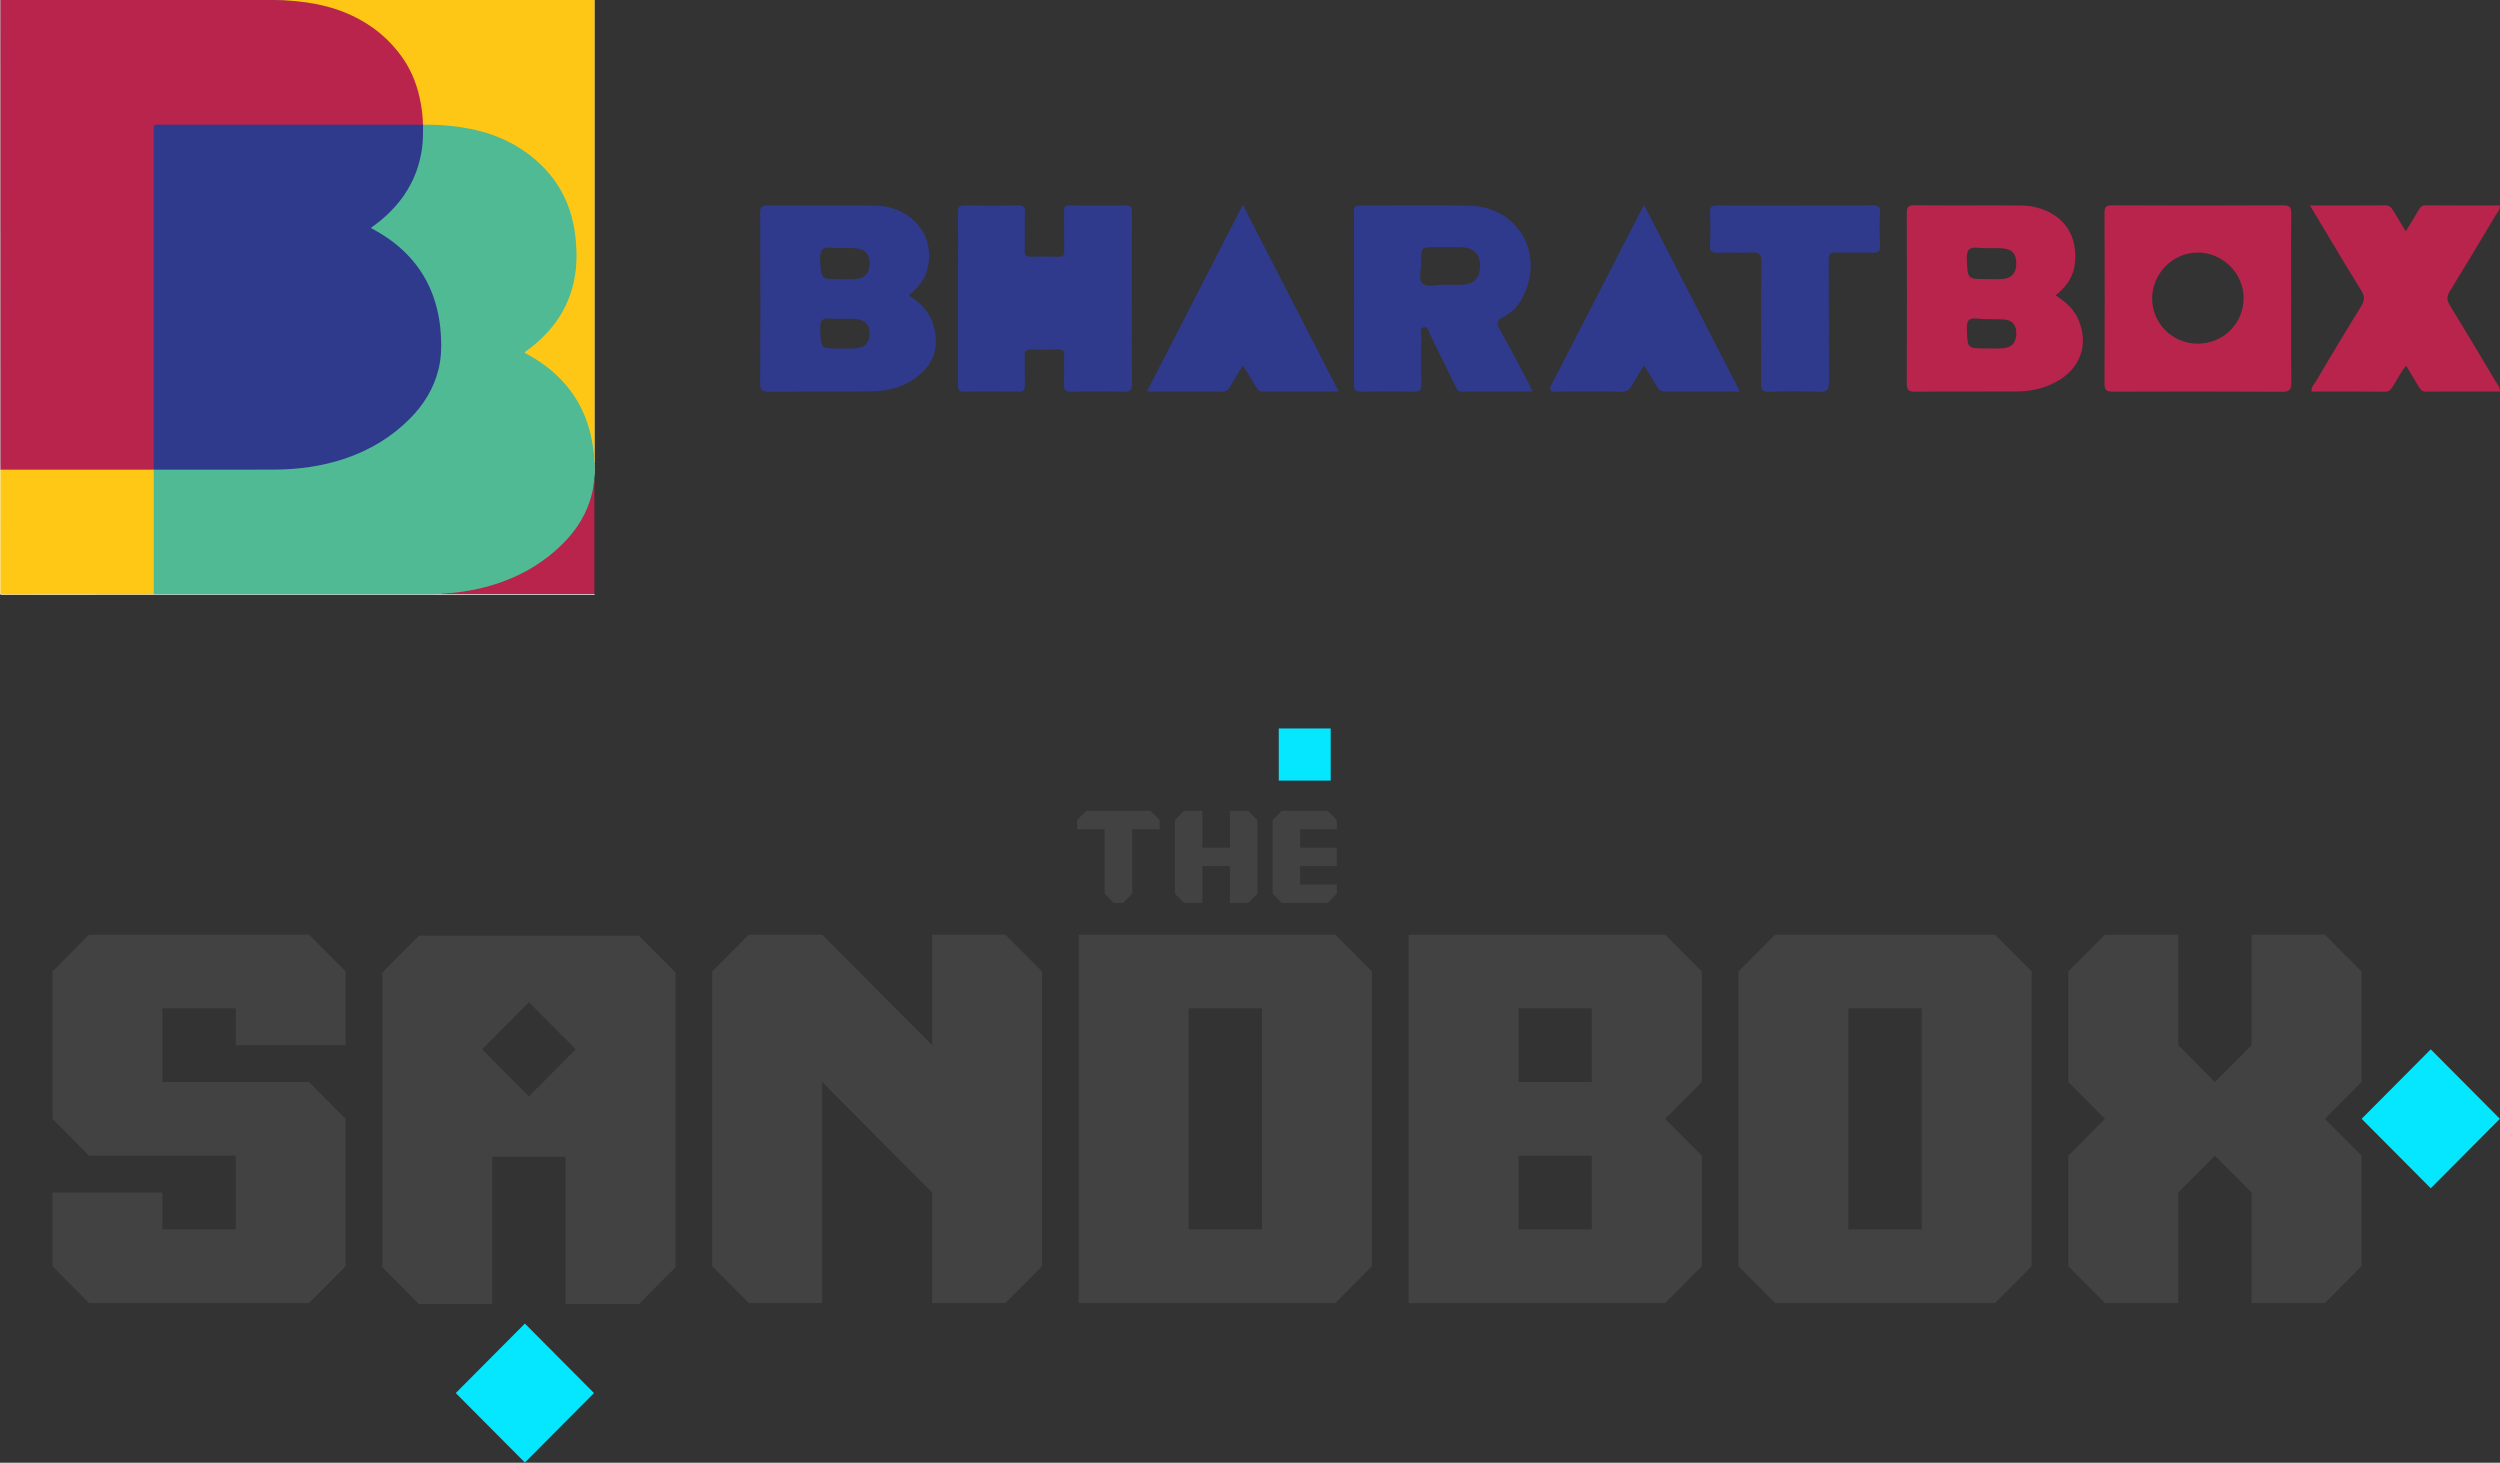 <svg width="429" height="251" viewBox="0 0 429 251" fill="none" xmlns="http://www.w3.org/2000/svg">
<rect x="0" y="0" width="429" height="251" fill="#333333" stroke="none"/>
<g clip-path="url(#clip0_119_99)">
<path d="M223.106 142.297H229.395V140.717L227.823 139.136H219.961L218.388 140.717V153.361L219.961 154.941H227.823L229.395 153.361V151.78H223.106V148.619H229.395V145.458H223.106V142.297Z" fill="#424242"/>
<path d="M228.347 125H219.437V133.956H228.347V125Z" fill="#05E7FF"/>
<path d="M211.051 139.136V145.458H206.334V139.136H203.189L201.616 140.717V153.361L203.189 154.941H206.334V148.619H211.051V154.941H214.195L215.768 153.361V140.717L214.195 139.136H211.051Z" fill="#424242"/>
<path d="M186.417 139.136L184.844 140.717V142.297H189.562V153.361L191.134 154.941H192.706L194.279 153.361V142.297H198.996V140.717L197.424 139.136H186.417Z" fill="#424242"/>
<path d="M15.29 160.385L9 166.707V191.995L15.29 198.317H40.448V210.961H27.869V204.639H9V217.283L15.29 223.605H53.027L59.316 217.283V191.995L53.027 185.673H27.869V173.029H40.448V179.351H59.316V166.707L53.027 160.385H15.29Z" fill="#424242"/>
<path d="M185.106 160.385V223.605H229.133L235.423 217.283V166.707L229.133 160.385H185.106ZM203.975 173.029H216.554V210.961H203.975V173.029Z" fill="#424242"/>
<path d="M241.712 160.385V223.605H285.739L292.028 217.283V198.317L285.739 191.995L292.028 185.673V166.707L285.739 160.385H241.712ZM260.581 198.317H273.16V210.961H260.581V198.317ZM260.581 185.673V173.029H273.16V185.673H260.581Z" fill="#424242"/>
<path d="M304.607 160.385L298.318 166.707V217.283L304.607 223.605H342.344L348.634 217.283V166.707L342.344 160.385H304.607ZM317.186 173.029H329.765V210.961H317.186V173.029Z" fill="#424242"/>
<path d="M417.117 180.068L405.257 191.989L417.117 203.909L428.976 191.989L417.117 180.068Z" fill="#05E7FF"/>
<path d="M90.069 227.127L78.21 239.048L90.069 250.969L101.928 239.048L90.069 227.127Z" fill="#05E7FF"/>
<path d="M386.371 160.385V179.351L380.082 185.673L373.792 179.351V160.385H361.213L354.924 166.707V185.673L361.213 191.995L354.924 198.317V217.283L361.213 223.605H373.792V204.639L380.082 198.317L386.371 204.639V223.605H398.95L405.24 217.283V198.317L398.95 191.995L405.24 185.673V166.707L398.95 160.385H386.371Z" fill="#424242"/>
<path d="M159.949 160.385V179.351L141.08 160.385H128.501L122.211 166.707V217.283L128.501 223.605H141.08V185.673L159.949 204.639V223.605H172.528L178.817 217.283V166.707L172.528 160.385H159.949Z" fill="#424242"/>
<path d="M109.632 160.561H71.895L65.606 166.883V217.459L71.895 223.781H84.474V198.493H97.053V223.781H109.632L115.922 217.459V166.883L109.632 160.561ZM90.764 188.132L82.727 180.054L90.764 171.976L98.8 180.054L90.764 188.132Z" fill="#424242"/>
</g>
<path d="M0.074 0.002H47.241C47.475 0.069 47.717 0.014 47.954 0.034C48.09 0.034 48.227 0.034 48.363 0.034C48.478 0.034 48.595 0.034 48.71 0.034C52.077 0.002 55.334 0.605 58.495 1.737C60.922 2.608 63.145 3.858 65.133 5.502C66.976 7.026 68.599 8.749 69.819 10.824C70.987 12.805 71.784 14.928 72.231 17.182C72.449 18.273 72.614 19.374 72.664 20.487C72.674 20.704 72.724 20.92 72.71 21.14C72.7 21.286 72.671 21.418 72.525 21.489C72.293 21.571 72.052 21.537 71.815 21.537C61.336 21.537 50.857 21.537 40.378 21.537C35.965 21.537 31.552 21.537 27.139 21.537C26.517 21.537 26.512 21.542 26.512 22.176C26.512 41.392 26.512 60.608 26.51 79.826C26.51 80.09 26.575 80.367 26.41 80.611C26.316 80.698 26.199 80.714 26.077 80.719C25.957 80.724 25.838 80.724 25.718 80.724C17.388 80.724 9.058 80.724 0.728 80.721C0.507 80.721 0.266 80.788 0.072 80.606C0.022 80.501 0.046 80.391 0.046 80.284C0.046 53.63 0.046 26.977 0.046 0.323C0.046 0.215 0.019 0.105 0.074 0V0.002Z" fill="#B9244C"/>
<path d="M72.576 21.379C72.564 20.192 72.427 19.017 72.227 17.852C71.743 15.066 70.807 12.446 69.204 10.106C66.751 6.528 63.473 3.956 59.488 2.271C57.261 1.331 54.932 0.751 52.541 0.409C51.28 0.23 50.012 0.115 48.741 0.05C48.698 0.036 48.696 0.022 48.737 0H102C102.055 0.103 102.029 0.215 102.029 0.323C102.029 26.33 102.029 52.34 102.029 78.347C102.032 78.383 102.024 78.417 102.005 78.448C101.814 78.448 101.831 78.293 101.814 78.173C101.701 77.366 101.615 76.555 101.464 75.754C101.122 73.937 100.581 72.186 99.804 70.506C99.064 68.902 98.105 67.442 96.968 66.105C95.468 64.339 93.687 62.896 91.722 61.673C91.225 61.362 90.715 61.072 90.198 60.79C89.861 60.606 89.849 60.412 90.162 60.184C91.435 59.27 92.62 58.256 93.692 57.112C95.365 55.327 96.657 53.302 97.537 51.017C98.076 49.617 98.428 48.169 98.624 46.688C98.701 46.109 98.772 45.525 98.767 44.936C98.765 44.498 98.839 44.065 98.825 43.625C98.741 41.009 98.435 38.432 97.571 35.946C96.805 33.744 95.714 31.724 94.192 29.949C92.414 27.872 90.339 26.16 87.944 24.837C85.577 23.531 83.045 22.703 80.401 22.188C79.006 21.915 77.596 21.743 76.177 21.638C75.134 21.561 74.093 21.523 73.05 21.53C72.904 21.53 72.748 21.559 72.614 21.463C72.59 21.442 72.576 21.413 72.571 21.379H72.576Z" fill="#FFC715"/>
<path d="M0.074 0.003C0.074 26.738 0.074 53.47 0.074 80.205C0.074 80.334 0.082 80.463 0.084 80.593C0.182 80.679 0.201 80.796 0.204 80.918C0.208 81.088 0.208 81.258 0.208 81.425C0.208 88.011 0.208 94.597 0.208 101.182C0.208 101.634 0.433 101.86 0.883 101.862C9.151 101.862 17.419 101.862 25.689 101.862C25.919 101.862 26.146 101.862 26.376 101.879C26.615 101.862 26.855 101.862 27.091 101.862C42.586 101.862 58.079 101.862 73.574 101.862C73.803 101.862 74.031 101.871 74.26 101.843C74.713 101.929 75.172 101.907 75.629 101.907C84.237 101.907 92.845 101.907 101.452 101.907C101.622 101.907 101.792 101.891 101.957 101.929C101.993 101.946 102.027 101.97 102.055 101.996C102.043 102.015 102.086 102.058 102.027 102.056C101.948 102.053 101.866 102.056 101.787 102.056C67.957 102.056 34.127 102.056 0.297 102.063C0.055 102.063 0.007 102.015 0.007 101.773C0.017 67.938 0.015 34.106 0.019 0.273C0.019 0.185 -0.05 0.07 0.074 0.005V0.003Z" fill="white"/>
<path d="M101.991 78.445C101.993 78.276 102 78.108 102 77.938C102 51.96 102 25.981 102 0.005C102.02 0.017 102.063 -0.026 102.06 0.033C102.058 0.112 102.06 0.194 102.06 0.273V79.518C102.022 79.537 101.988 79.532 101.96 79.503C101.802 79.266 101.9 78.998 101.862 78.747C101.876 78.635 101.919 78.534 101.993 78.445H101.991Z" fill="#FEE288"/>
<path d="M102.06 79.996V81.372C102.022 81.391 101.986 81.384 101.955 81.353C101.816 80.908 101.816 80.461 101.955 80.016C101.986 79.984 102.02 79.98 102.06 79.996Z" fill="#A2CBAE"/>
<path d="M47.961 0.057C47.722 0.038 47.473 0.124 47.241 0.002H47.959C48 0.019 48 0.038 47.961 0.057Z" fill="#CB545B"/>
<path d="M102.06 79.996C102.043 79.996 102.029 79.996 102.012 79.996C101.828 79.838 101.833 79.678 102.007 79.515C102.024 79.515 102.041 79.515 102.058 79.518V79.996H102.06Z" fill="#D0D88C"/>
<path d="M47.961 0.057C47.959 0.038 47.959 0.022 47.959 0.002H48.377C48.401 0.012 48.409 0.022 48.404 0.034C48.397 0.046 48.389 0.053 48.382 0.053C48.241 0.053 48.102 0.057 47.961 0.057Z" fill="#DC7B4C"/>
<path d="M48.382 0.053C48.382 0.036 48.38 0.019 48.377 0.002H48.736C48.736 0.019 48.739 0.036 48.741 0.053C48.621 0.053 48.504 0.053 48.385 0.053H48.382Z" fill="#EC9D24"/>
<path d="M102.008 81.365C102.027 81.363 102.044 81.365 102.06 81.37V81.669L102.036 81.674H102.012C101.898 81.573 101.9 81.471 102.005 81.365H102.008Z" fill="#B79BA0"/>
<path d="M26.369 80.582C26.371 80.444 26.378 80.305 26.378 80.164C26.378 60.74 26.378 41.313 26.378 21.889C26.378 21.56 26.548 21.396 26.888 21.396C41.979 21.396 57.069 21.396 72.159 21.396C72.298 21.396 72.437 21.386 72.576 21.382C72.581 21.391 72.588 21.401 72.597 21.41C72.71 21.504 72.712 21.633 72.717 21.765C72.798 24.181 72.535 26.553 71.786 28.857C71.197 30.669 70.334 32.344 69.225 33.895C68.407 35.043 67.457 36.075 66.435 37.037C65.763 37.671 65.045 38.257 64.293 38.798C64.236 38.839 64.181 38.882 64.128 38.925C63.93 39.092 63.932 39.121 64.169 39.253C64.987 39.707 65.791 40.186 66.56 40.72C67.469 41.349 68.328 42.038 69.147 42.785C70.63 44.134 71.867 45.683 72.889 47.406C73.949 49.193 74.677 51.112 75.16 53.127C75.433 54.259 75.593 55.41 75.715 56.569C75.849 57.849 75.873 59.134 75.811 60.414C75.722 62.295 75.32 64.116 74.576 65.856C73.791 67.691 72.739 69.355 71.425 70.862C69.369 73.224 66.933 75.103 64.21 76.624C61.309 78.245 58.21 79.321 54.949 79.946C53.475 80.228 51.991 80.446 50.493 80.554C49.789 80.604 49.086 80.654 48.38 80.669C41.189 80.8 33.998 80.688 26.807 80.724C26.678 80.724 26.546 80.743 26.429 80.664C26.4 80.645 26.381 80.618 26.369 80.585V80.582Z" fill="#2F3A8C"/>
<path d="M26.378 101.976C26.268 101.981 26.161 101.988 26.051 101.988C17.515 101.988 8.981 101.988 0.445 101.995C0.153 101.995 0.067 101.94 0.067 101.627C0.077 94.713 0.074 87.802 0.077 80.889C0.077 80.788 0.084 80.69 0.086 80.59C8.718 80.59 17.349 80.59 25.981 80.59C26.11 80.59 26.24 80.583 26.369 80.578L26.388 80.597C26.479 80.674 26.503 80.779 26.508 80.891C26.512 81.011 26.512 81.131 26.512 81.25C26.512 87.944 26.512 94.635 26.508 101.328C26.508 101.546 26.587 101.792 26.378 101.974V101.976Z" fill="#FFC815"/>
<path d="M26.378 101.976C26.378 94.931 26.378 87.884 26.378 80.839C26.378 80.76 26.386 80.681 26.388 80.599C26.508 80.597 26.627 80.592 26.747 80.592C33.5 80.592 40.253 80.611 47.009 80.585C51.17 80.568 55.26 80.02 59.218 78.683C63.451 77.249 67.194 75.012 70.348 71.831C72.719 69.441 74.44 66.665 75.251 63.365C75.694 61.568 75.768 59.744 75.682 57.909C75.579 55.683 75.225 53.501 74.526 51.378C73.069 46.951 70.333 43.496 66.524 40.858C65.689 40.282 64.82 39.758 63.925 39.277C63.839 39.231 63.757 39.181 63.666 39.128C63.736 38.994 63.863 38.947 63.966 38.872C66.701 36.898 68.977 34.512 70.534 31.492C71.511 29.602 72.111 27.594 72.411 25.488C72.604 24.131 72.602 22.77 72.595 21.406C74.059 21.37 75.519 21.439 76.979 21.573C78.695 21.729 80.389 21.999 82.062 22.418C85.273 23.224 88.231 24.557 90.868 26.587C95.017 29.776 97.602 33.919 98.521 39.081C98.748 40.363 98.861 41.66 98.911 42.964C99.004 45.444 98.731 47.868 97.961 50.227C96.894 53.496 94.991 56.215 92.457 58.509C91.732 59.165 90.973 59.778 90.172 60.335C89.971 60.477 89.995 60.527 90.2 60.637C92.454 61.838 94.515 63.305 96.29 65.155C98.712 67.68 100.337 70.649 101.223 74.028C101.603 75.474 101.835 76.945 101.95 78.434C102.003 78.529 101.945 78.642 101.991 78.738C101.998 78.994 102.005 79.25 102.01 79.506C102.01 79.666 102.012 79.826 102.015 79.987C102.015 80.444 102.01 80.901 102.01 81.358C102.01 81.461 102.015 81.564 102.017 81.667C102.007 81.88 102 82.09 101.991 82.303C101.952 83.227 101.885 84.146 101.641 85.043C101.019 87.329 99.976 89.398 98.535 91.277C97.939 92.052 97.291 92.78 96.602 93.467C95.118 94.946 93.472 96.226 91.689 97.331C89.597 98.626 87.369 99.621 85.027 100.366C83.213 100.942 81.365 101.364 79.484 101.639C78.805 101.739 78.125 101.799 77.441 101.849C76.847 101.893 76.254 101.926 75.658 101.926C75.196 101.988 74.729 101.926 74.268 101.971C69.335 101.971 64.403 101.976 59.471 101.976C48.581 101.976 37.693 101.976 26.802 101.976C26.663 101.976 26.524 101.971 26.383 101.967L26.378 101.976Z" fill="#4FBA93"/>
<path d="M101.988 78.745C101.924 78.649 101.938 78.544 101.948 78.441C101.962 78.441 101.976 78.446 101.991 78.446C101.991 78.546 101.991 78.644 101.991 78.745H101.988Z" fill="#D8C42E"/>
<path d="M101.986 101.943C93.393 101.943 84.802 101.943 76.208 101.943C76.041 101.943 75.869 101.962 75.708 101.895C79.295 101.701 82.796 101.072 86.18 99.846C90.004 98.461 93.407 96.393 96.329 93.55C98.499 91.442 100.186 89.018 101.165 86.134C101.572 84.938 101.842 83.71 101.948 82.449C101.953 82.401 101.974 82.356 101.986 82.31C101.991 82.459 101.998 82.609 101.998 82.758C101.998 89.044 101.998 95.331 101.998 101.615C101.998 101.725 101.988 101.833 101.984 101.943H101.986Z" fill="#B9244C"/>
<path d="M194.223 51.173C194.223 56.067 194.189 60.967 194.25 65.861C194.263 66.928 193.946 67.233 192.884 67.212C189.863 67.145 186.835 67.138 183.814 67.212C182.759 67.24 182.543 66.861 182.584 65.921C182.651 64.313 182.563 62.691 182.617 61.082C182.644 60.271 182.442 59.926 181.556 59.967C179.995 60.034 178.427 60.014 176.859 59.973C176.081 59.953 175.818 60.244 175.838 61.014C175.879 62.738 175.824 64.455 175.865 66.178C175.885 66.935 175.655 67.219 174.858 67.206C171.728 67.165 168.592 67.138 165.463 67.212C164.219 67.246 164.395 66.51 164.395 65.766C164.395 59.899 164.395 54.039 164.395 48.172C164.395 44.299 164.435 40.426 164.368 36.553C164.348 35.465 164.692 35.215 165.726 35.242C168.694 35.309 171.668 35.309 174.635 35.242C175.662 35.215 175.912 35.532 175.879 36.506C175.804 38.655 175.892 40.811 175.838 42.961C175.818 43.819 176.108 44.083 176.946 44.056C178.508 44.002 180.076 44.002 181.644 44.056C182.448 44.083 182.638 43.779 182.624 43.035C182.584 40.778 182.638 38.513 182.597 36.256C182.584 35.492 182.793 35.242 183.584 35.249C186.767 35.289 189.958 35.309 193.141 35.249C194.169 35.228 194.25 35.675 194.243 36.499C194.216 41.393 194.229 46.293 194.229 51.187L194.223 51.173Z" fill="#2F3A8C"/>
<path d="M396.394 35.255C400.896 35.255 405.1 35.276 409.304 35.235C410.041 35.228 410.345 35.6 410.663 36.134C411.339 37.276 412.042 38.405 412.832 39.696C413.643 38.364 414.333 37.229 415.016 36.08C415.293 35.614 415.536 35.228 416.225 35.235C420.477 35.269 424.722 35.255 429 35.255C429.007 36.005 428.547 36.438 428.257 36.925C425.641 41.311 423.032 45.698 420.355 50.044C419.828 50.903 419.869 51.524 420.375 52.356C423.045 56.709 425.654 61.095 428.263 65.482C428.554 65.969 429.034 66.394 428.98 67.185C424.722 67.185 420.477 67.172 416.239 67.199C415.563 67.199 415.306 66.78 415.029 66.313C414.34 65.157 413.65 64.008 412.907 62.778C411.92 63.833 411.399 65.13 410.642 66.273C410.311 66.773 410.068 67.219 409.311 67.212C405.107 67.172 400.903 67.192 396.692 67.192C396.529 66.448 397.05 66.036 397.334 65.556C399.916 61.217 402.498 56.871 405.161 52.572C405.776 51.585 405.83 50.889 405.195 49.855C402.254 45.11 399.422 40.304 396.387 35.255H396.394Z" fill="#B9244C"/>
<path d="M298.563 67.185C294.054 67.185 289.904 67.172 285.747 67.199C285.058 67.199 284.673 66.976 284.348 66.388C283.699 65.218 282.969 64.096 282.125 62.697C281.374 63.934 280.685 64.982 280.083 66.084C279.658 66.861 279.164 67.233 278.198 67.212C274.527 67.145 270.857 67.138 267.187 67.212C265.876 67.239 265.754 66.928 266.329 65.813C270.675 57.418 274.98 49.003 279.299 40.602C280.185 38.885 281.077 37.175 282.118 35.167C287.62 45.881 293.02 56.384 298.569 67.185H298.563Z" fill="#2F3A8C"/>
<path d="M213.263 35.147C218.772 45.874 224.186 56.405 229.722 67.185C225.193 67.185 220.914 67.172 216.636 67.199C215.933 67.199 215.73 66.726 215.453 66.28C214.75 65.137 214.068 63.988 213.283 62.697C212.493 64.009 211.769 65.171 211.08 66.354C210.762 66.901 210.397 67.212 209.681 67.206C205.483 67.172 201.279 67.185 196.812 67.185C202.32 56.459 207.741 45.901 213.27 35.147H213.263Z" fill="#2F3A8C"/>
<path d="M308.053 35.255C312.48 35.255 316.907 35.282 321.334 35.235C322.314 35.222 322.659 35.458 322.612 36.486C322.524 38.365 322.524 40.257 322.612 42.136C322.666 43.197 322.253 43.387 321.307 43.36C319.259 43.299 317.204 43.4 315.15 43.319C314.102 43.279 313.798 43.569 313.805 44.644C313.852 51.639 313.798 58.635 313.859 65.631C313.872 66.922 313.507 67.266 312.243 67.226C309.384 67.131 306.518 67.118 303.659 67.226C302.368 67.273 302.179 66.82 302.186 65.678C302.24 58.791 302.159 51.903 302.253 45.016C302.274 43.515 301.807 43.238 300.462 43.319C298.576 43.434 296.684 43.292 294.791 43.366C293.777 43.407 293.372 43.177 293.433 42.069C293.534 40.244 293.521 38.405 293.433 36.58C293.385 35.533 293.683 35.228 294.757 35.242C299.185 35.303 303.612 35.269 308.039 35.269L308.053 35.255Z" fill="#2F3A8C"/>
<path fill-rule="evenodd" clip-rule="evenodd" d="M393.159 54.868C393.161 53.594 393.163 52.32 393.163 51.045L393.157 51.038C393.157 49.777 393.154 48.517 393.152 47.256C393.145 43.727 393.139 40.199 393.184 36.668C393.197 35.559 392.92 35.228 391.764 35.228C381.99 35.276 372.217 35.276 362.443 35.228C361.328 35.228 361.132 35.593 361.132 36.6C361.172 46.34 361.179 56.08 361.132 65.82C361.125 67.01 361.537 67.212 362.619 67.212C372.284 67.178 381.95 67.165 391.615 67.226C392.967 67.239 393.204 66.78 393.19 65.577C393.146 62.005 393.152 58.438 393.159 54.868ZM369.31 51.227C369.324 55.539 372.805 58.98 377.158 58.98L377.151 58.973C381.49 58.98 384.971 55.539 385.005 51.22C385.039 46.982 381.504 43.393 377.239 43.332C372.933 43.278 369.297 46.895 369.31 51.227Z" fill="#B9244C"/>
<path fill-rule="evenodd" clip-rule="evenodd" d="M352.73 50.693C354.521 51.815 355.893 53.066 356.664 54.87C358.489 59.129 356.995 63.279 352.811 65.543C350.729 66.672 348.472 67.158 346.127 67.172C343.408 67.191 340.689 67.189 337.97 67.187C334.862 67.185 331.755 67.183 328.647 67.212C327.512 67.226 327.194 66.908 327.201 65.773C327.242 56.04 327.242 46.306 327.201 36.573C327.201 35.526 327.471 35.215 328.539 35.221C331.588 35.249 334.636 35.245 337.684 35.242C340.733 35.238 343.781 35.235 346.829 35.262C351.257 35.303 356.596 38.006 356.089 44.887C355.907 47.32 354.717 49.125 352.73 50.686V50.693ZM340.942 47.895C337.654 47.901 337.654 47.895 337.522 44.801L337.509 44.495C337.434 42.832 337.928 42.346 339.53 42.521C340.259 42.6 340.997 42.592 341.737 42.583H341.737C342.397 42.576 343.057 42.569 343.714 42.623C345.349 42.758 346.032 43.65 345.992 45.333C345.958 46.922 345.12 47.807 343.518 47.888C342.93 47.92 342.343 47.912 341.756 47.903C341.485 47.899 341.214 47.895 340.942 47.895ZM338 59.39C338.423 59.806 339.259 59.801 340.963 59.791L340.969 59.784C341.255 59.784 341.541 59.79 341.826 59.796C342.459 59.809 343.089 59.822 343.714 59.771C345.147 59.649 345.951 58.851 345.998 57.371C346.046 55.925 345.451 54.945 343.937 54.83C343.232 54.778 342.525 54.773 341.818 54.768C340.966 54.762 340.115 54.756 339.273 54.667C337.813 54.512 337.475 55.019 337.516 56.425C337.566 58.125 337.573 58.971 338 59.39Z" fill="#B9244C"/>
<path fill-rule="evenodd" clip-rule="evenodd" d="M155.946 50.72C159.035 52.545 160.536 55.08 160.583 58.5C160.61 60.771 159.718 62.562 158.095 64.049C155.662 66.28 152.675 67.124 149.471 67.165C146.233 67.206 142.995 67.202 139.758 67.198H139.758H139.758C137.109 67.194 134.462 67.191 131.816 67.212C130.762 67.219 130.444 66.942 130.451 65.867C130.491 56.073 130.491 46.279 130.451 36.486C130.451 35.465 130.755 35.235 131.728 35.242C134.459 35.26 137.19 35.255 139.92 35.25C143.292 35.244 146.663 35.238 150.032 35.276C156.703 35.357 160.941 40.899 158.947 46.786C158.406 48.382 157.305 49.537 155.946 50.72ZM144.226 47.908C142.509 47.908 141.676 47.908 141.254 47.492C140.855 47.099 140.822 46.336 140.758 44.853C140.754 44.757 140.75 44.658 140.745 44.556C140.671 42.853 141.184 42.319 142.84 42.508C143.54 42.586 144.251 42.576 144.962 42.566C145.598 42.557 146.234 42.548 146.862 42.602C148.545 42.744 149.302 43.724 149.214 45.428C149.133 46.989 148.288 47.827 146.646 47.902C146.143 47.923 145.637 47.917 145.133 47.912H145.132C144.83 47.909 144.527 47.906 144.226 47.908ZM141.253 59.401C141.673 59.811 142.493 59.811 144.152 59.811V59.804C144.401 59.804 144.652 59.807 144.903 59.809C145.405 59.813 145.909 59.818 146.409 59.804C148.322 59.75 149.201 58.946 149.214 57.256C149.228 55.654 148.41 54.816 146.565 54.715C145.948 54.677 145.327 54.69 144.707 54.703C143.981 54.718 143.254 54.733 142.536 54.667C141.157 54.546 140.691 54.904 140.745 56.384C140.81 58.123 140.82 58.979 141.253 59.401Z" fill="#2F3A8C"/>
<path fill-rule="evenodd" clip-rule="evenodd" d="M259.884 67.184C260.912 67.184 261.948 67.185 262.996 67.185C262.883 66.952 262.781 66.738 262.685 66.535C262.5 66.144 262.336 65.8 262.158 65.462C261.724 64.648 261.294 63.832 260.863 63.016C259.739 60.885 258.615 58.754 257.427 56.661C256.819 55.587 256.704 54.978 258.001 54.37C259.549 53.64 260.631 52.349 261.395 50.808C265.051 43.441 260.455 35.532 252.243 35.303C248.263 35.195 244.284 35.216 240.304 35.237C238.018 35.249 235.732 35.261 233.446 35.249C232.608 35.249 232.337 35.472 232.337 36.33C232.364 46.232 232.364 56.141 232.337 66.043C232.337 66.969 232.648 67.226 233.554 67.212C236.575 67.158 239.603 67.145 242.625 67.212C243.625 67.233 243.922 66.956 243.895 65.955C243.828 63.157 243.855 60.359 243.888 57.56C243.888 57.444 243.867 57.311 243.845 57.176C243.778 56.755 243.705 56.301 244.247 56.168C244.875 56.01 245.05 56.495 245.212 56.947C245.258 57.074 245.302 57.197 245.355 57.303C246.355 59.312 247.339 61.33 248.322 63.347C248.775 64.276 249.227 65.204 249.681 66.131C249.706 66.184 249.731 66.237 249.755 66.29C249.971 66.757 250.174 67.199 250.891 67.199C253.863 67.179 256.836 67.181 259.884 67.184ZM246.407 48.943C246.836 48.891 247.251 48.841 247.593 48.875V48.868C248.024 48.868 248.424 48.872 248.803 48.876C249.505 48.884 250.135 48.89 250.763 48.868C252.898 48.801 253.96 47.726 253.973 45.671C253.987 43.63 252.932 42.508 250.803 42.427C249.792 42.384 248.778 42.395 247.764 42.404C247.321 42.409 246.879 42.413 246.437 42.413C243.868 42.413 243.841 42.413 243.882 44.907C243.888 45.295 243.839 45.717 243.791 46.14C243.679 47.11 243.567 48.081 244.118 48.632C244.644 49.157 245.555 49.047 246.407 48.943Z" fill="#2F3A8C"/>
<defs>
<clipPath id="clip0_119_99">
<rect width="420" height="126" fill="white" transform="translate(9 125)"/>
</clipPath>
</defs>
</svg>
